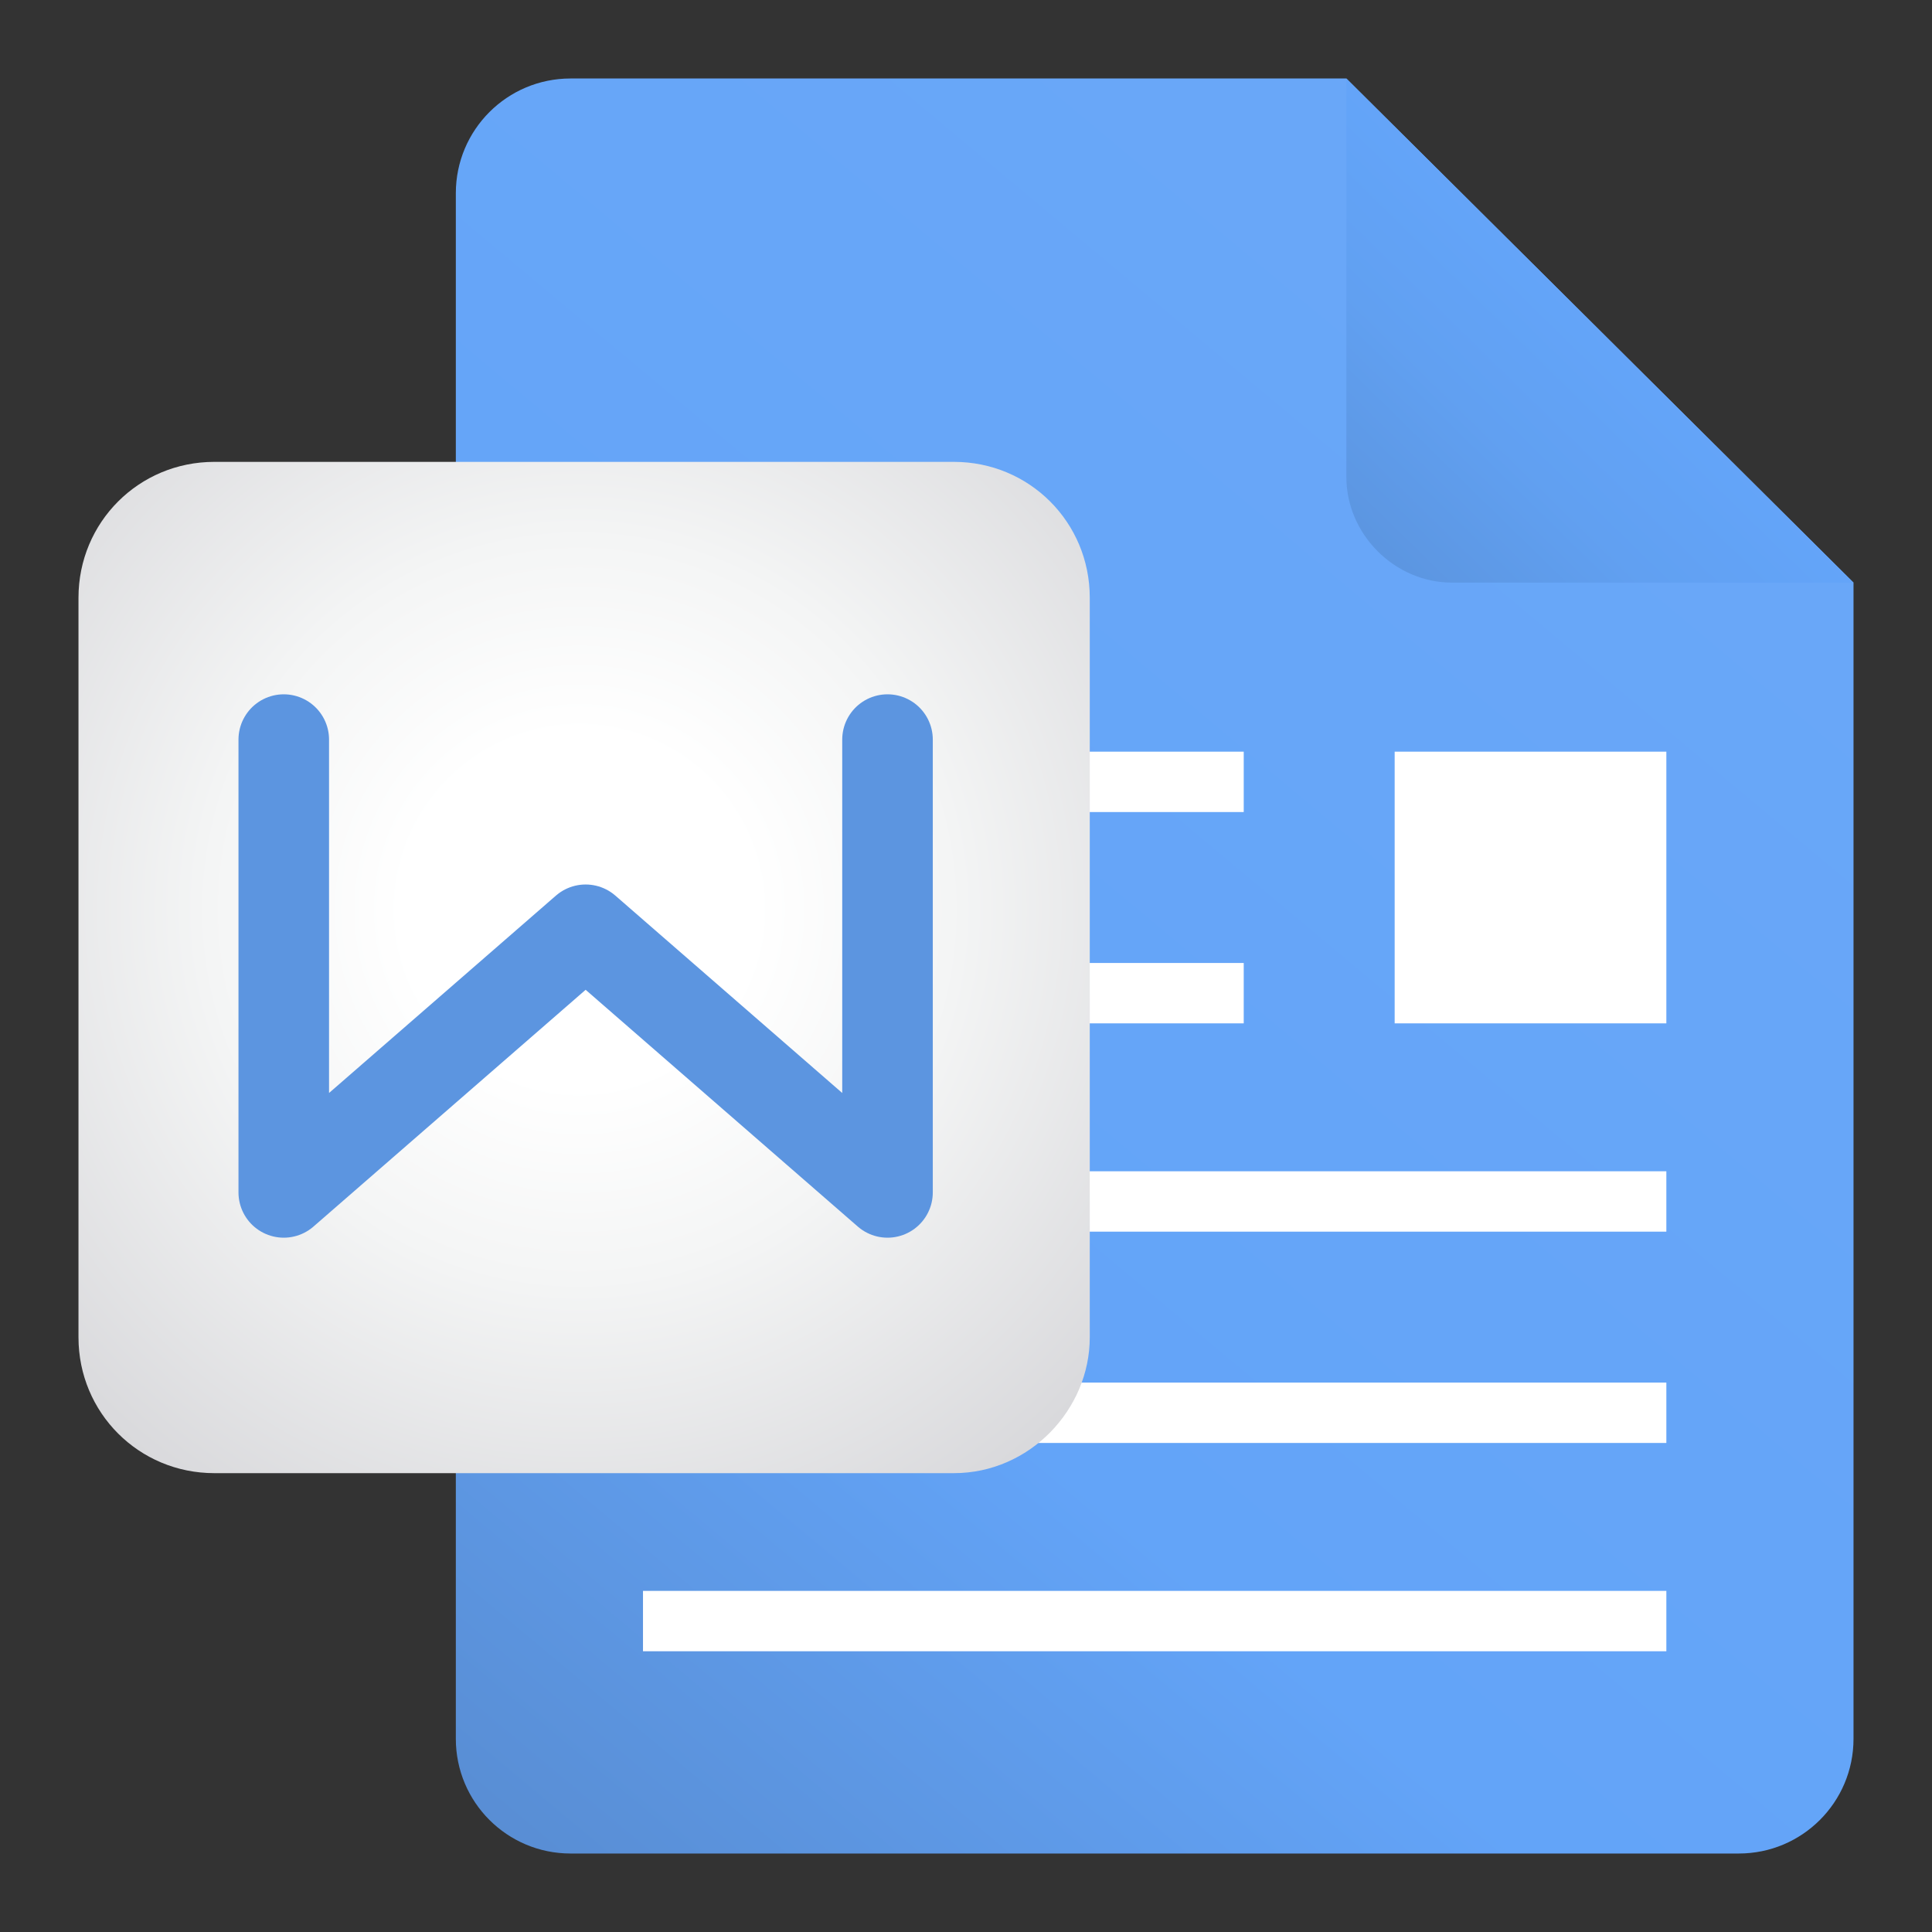 <?xml version="1.0" encoding="utf-8"?>
<!-- Generator: Adobe Illustrator 23.0.2, SVG Export Plug-In . SVG Version: 6.00 Build 0)  -->
<svg version="1.1" id="Layer_1" xmlns="http://www.w3.org/2000/svg" xmlns:xlink="http://www.w3.org/1999/xlink" x="0px" y="0px"
	 viewBox="0 0 64 64" style="enable-background:new 0 0 64 64;" xml:space="preserve">
<rect x="0" y="0" width="64" height="64" fill="#333333" stroke="none"/>
<style type="text/css">
	.st0{fill:url(#SVGID_1_);}
	.st1{fill:url(#SVGID_2_);}
	.st2{fill:#FFFFFF;}
	.st3{fill:url(#SVGID_3_);}
	.st4{fill:none;stroke:#5C95E0;stroke-width:3;stroke-linecap:round;stroke-linejoin:round;stroke-miterlimit:10;}
</style>
<linearGradient id="SVGID_1_" gradientUnits="userSpaceOnUse" x1="11.332" y1="1078.189" x2="69.367" y2="1008.791" gradientTransform="matrix(1 0 0 1 0 -1014)">
	<stop  offset="7.738076e-03" style="stop-color:#5688CB"/>
	<stop  offset="0.301" style="stop-color:#63A4F8"/>
	<stop  offset="1" style="stop-color:#6DA9F8"/>
</linearGradient>
<path class="st0" d="M61.4,19.3v38.3c0,2.1-1.7,3.8-3.8,3.8H18.9c-2.1,0-3.8-1.7-3.8-3.8V6.4c0-2.1,1.7-3.8,3.8-3.8h25.7L61.4,19.3z
	"/>
<linearGradient id="SVGID_2_" gradientUnits="userSpaceOnUse" x1="41.739" y1="1036.465" x2="67.481" y2="1010.143" gradientTransform="matrix(1 0 0 1 0 -1014)">
	<stop  offset="0" style="stop-color:#5688CB"/>
	<stop  offset="0.131" style="stop-color:#5B94DE"/>
	<stop  offset="0.305" style="stop-color:#61A0F1"/>
	<stop  offset="0.425" style="stop-color:#63A4F8"/>
	<stop  offset="0.434" style="stop-color:#64A4F8"/>
	<stop  offset="0.608" style="stop-color:#6BA8F8"/>
	<stop  offset="1" style="stop-color:#6DA9F8"/>
</linearGradient>
<path class="st1" d="M61.4,19.3H48.1c-1.9,0-3.5-1.6-3.5-3.5V2.6L61.4,19.3z"/>
<g>
	<rect x="21.3" y="24.9" class="st2" width="19.9" height="2"/>
	<rect x="21.3" y="31.9" class="st2" width="19.9" height="2"/>
	<rect x="21.3" y="38.8" class="st2" width="33.9" height="2"/>
	<rect x="21.3" y="45.8" class="st2" width="33.9" height="2"/>
	<rect x="21.3" y="52.7" class="st2" width="33.9" height="2"/>
</g>
<rect x="46.2" y="24.9" class="st2" width="9" height="9"/>
<radialGradient id="SVGID_3_" cx="19.194" cy="35.871" r="38.671" gradientTransform="matrix(1 0 0 -1 0 66)" gradientUnits="userSpaceOnUse">
	<stop  offset="0.151" style="stop-color:#FFFFFF"/>
	<stop  offset="0.318" style="stop-color:#F4F5F5"/>
	<stop  offset="0.609" style="stop-color:#D8D8DB"/>
	<stop  offset="0.986" style="stop-color:#AAABB0"/>
	<stop  offset="0.994" style="stop-color:#A9AAAF"/>
</radialGradient>
<path class="st3" d="M31.6,48.8H7.1c-2.5,0-4.5-2-4.5-4.5V19.8c0-2.5,2-4.5,4.5-4.5h24.5c2.5,0,4.5,2,4.5,4.5v24.5
	C36.1,46.7,34.1,48.8,31.6,48.8z"/>
<path class="st4" d="M9.4,24.5v15l10-8.7l10,8.7v-15"/>
</svg>
